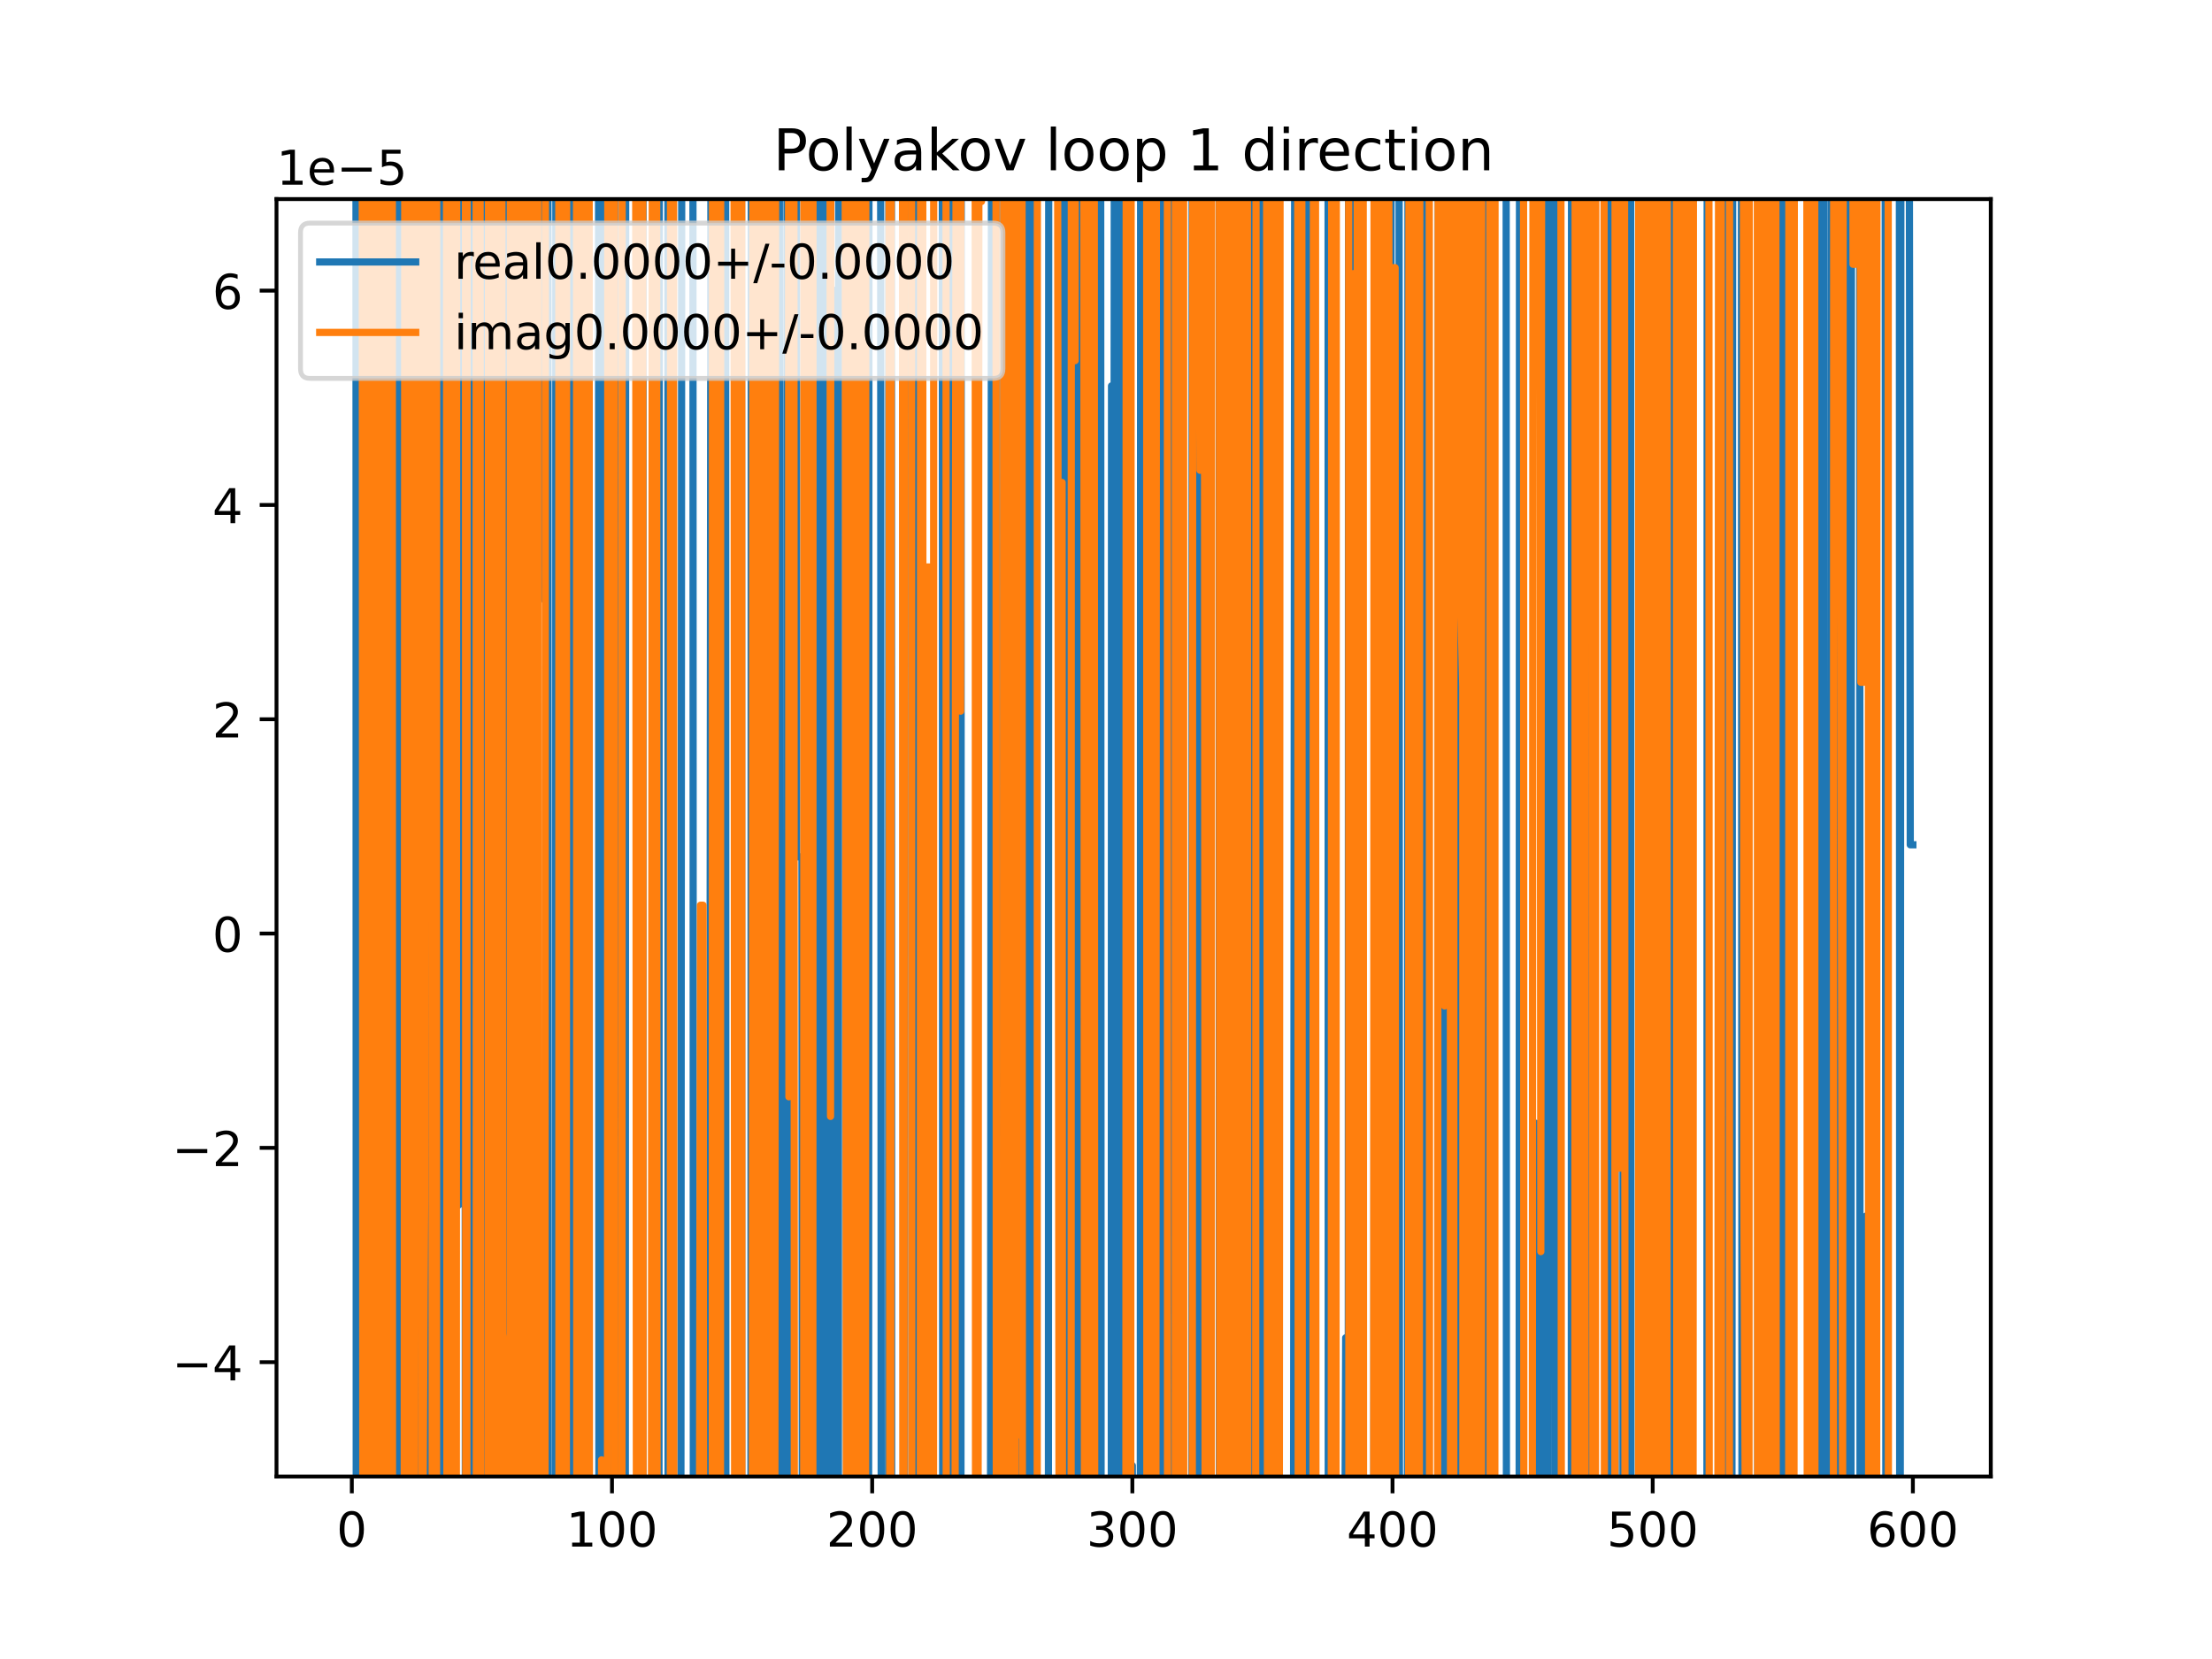 <?xml version="1.0" encoding="utf-8" standalone="no"?>
<!DOCTYPE svg PUBLIC "-//W3C//DTD SVG 1.1//EN"
  "http://www.w3.org/Graphics/SVG/1.1/DTD/svg11.dtd">
<!-- Created with matplotlib (https://matplotlib.org/) -->
<svg height="345.6pt" version="1.1" viewBox="0 0 460.8 345.6" width="460.8pt" xmlns="http://www.w3.org/2000/svg" xmlns:xlink="http://www.w3.org/1999/xlink">
 <defs>
  <style type="text/css">
*{stroke-linecap:butt;stroke-linejoin:round;}
  </style>
 </defs>
 <g id="figure_1">
  <g id="patch_1">
   <path d="M 0 345.6 
L 460.8 345.6 
L 460.8 0 
L 0 0 
z
" style="fill:#ffffff;"/>
  </g>
  <g id="axes_1">
   <g id="patch_2">
    <path d="M 57.6 307.584 
L 414.72 307.584 
L 414.72 41.472 
L 57.6 41.472 
z
" style="fill:#ffffff;"/>
   </g>
   <g id="matplotlib.axis_1">
    <g id="xtick_1">
     <g id="line2d_1">
      <defs>
       <path d="M 0 0 
L 0 3.5 
" id="m7bc3bd1199" style="stroke:#000000;stroke-width:0.8;"/>
      </defs>
      <g>
       <use style="stroke:#000000;stroke-width:0.8;" x="73.291" xlink:href="#m7bc3bd1199" y="307.584"/>
      </g>
     </g>
     <g id="text_1">
      <!-- 0 -->
      <defs>
       <path d="M 31.781 66.406 
Q 24.172 66.406 20.328 58.906 
Q 16.5 51.422 16.5 36.375 
Q 16.5 21.391 20.328 13.891 
Q 24.172 6.391 31.781 6.391 
Q 39.453 6.391 43.281 13.891 
Q 47.125 21.391 47.125 36.375 
Q 47.125 51.422 43.281 58.906 
Q 39.453 66.406 31.781 66.406 
z
M 31.781 74.219 
Q 44.047 74.219 50.516 64.516 
Q 56.984 54.828 56.984 36.375 
Q 56.984 17.969 50.516 8.266 
Q 44.047 -1.422 31.781 -1.422 
Q 19.531 -1.422 13.062 8.266 
Q 6.594 17.969 6.594 36.375 
Q 6.594 54.828 13.062 64.516 
Q 19.531 74.219 31.781 74.219 
z
" id="DejaVuSans-48"/>
      </defs>
      <g transform="translate(70.109 322.182)scale(0.1 -0.1)">
       <use xlink:href="#DejaVuSans-48"/>
      </g>
     </g>
    </g>
    <g id="xtick_2">
     <g id="line2d_2">
      <g>
       <use style="stroke:#000000;stroke-width:0.8;" x="127.49" xlink:href="#m7bc3bd1199" y="307.584"/>
      </g>
     </g>
     <g id="text_2">
      <!-- 100 -->
      <defs>
       <path d="M 12.406 8.297 
L 28.516 8.297 
L 28.516 63.922 
L 10.984 60.406 
L 10.984 69.391 
L 28.422 72.906 
L 38.281 72.906 
L 38.281 8.297 
L 54.391 8.297 
L 54.391 0 
L 12.406 0 
z
" id="DejaVuSans-49"/>
      </defs>
      <g transform="translate(117.946 322.182)scale(0.1 -0.1)">
       <use xlink:href="#DejaVuSans-49"/>
       <use x="63.623" xlink:href="#DejaVuSans-48"/>
       <use x="127.246" xlink:href="#DejaVuSans-48"/>
      </g>
     </g>
    </g>
    <g id="xtick_3">
     <g id="line2d_3">
      <g>
       <use style="stroke:#000000;stroke-width:0.8;" x="181.69" xlink:href="#m7bc3bd1199" y="307.584"/>
      </g>
     </g>
     <g id="text_3">
      <!-- 200 -->
      <defs>
       <path d="M 19.188 8.297 
L 53.609 8.297 
L 53.609 0 
L 7.328 0 
L 7.328 8.297 
Q 12.938 14.109 22.625 23.891 
Q 32.328 33.688 34.812 36.531 
Q 39.547 41.844 41.422 45.531 
Q 43.312 49.219 43.312 52.781 
Q 43.312 58.594 39.234 62.25 
Q 35.156 65.922 28.609 65.922 
Q 23.969 65.922 18.812 64.312 
Q 13.672 62.703 7.812 59.422 
L 7.812 69.391 
Q 13.766 71.781 18.938 73 
Q 24.125 74.219 28.422 74.219 
Q 39.75 74.219 46.484 68.547 
Q 53.219 62.891 53.219 53.422 
Q 53.219 48.922 51.531 44.891 
Q 49.859 40.875 45.406 35.406 
Q 44.188 33.984 37.641 27.219 
Q 31.109 20.453 19.188 8.297 
z
" id="DejaVuSans-50"/>
      </defs>
      <g transform="translate(172.146 322.182)scale(0.1 -0.1)">
       <use xlink:href="#DejaVuSans-50"/>
       <use x="63.623" xlink:href="#DejaVuSans-48"/>
       <use x="127.246" xlink:href="#DejaVuSans-48"/>
      </g>
     </g>
    </g>
    <g id="xtick_4">
     <g id="line2d_4">
      <g>
       <use style="stroke:#000000;stroke-width:0.8;" x="235.889" xlink:href="#m7bc3bd1199" y="307.584"/>
      </g>
     </g>
     <g id="text_4">
      <!-- 300 -->
      <defs>
       <path d="M 40.578 39.312 
Q 47.656 37.797 51.625 33 
Q 55.609 28.219 55.609 21.188 
Q 55.609 10.406 48.188 4.484 
Q 40.766 -1.422 27.094 -1.422 
Q 22.516 -1.422 17.656 -0.516 
Q 12.797 0.391 7.625 2.203 
L 7.625 11.719 
Q 11.719 9.328 16.594 8.109 
Q 21.484 6.891 26.812 6.891 
Q 36.078 6.891 40.938 10.547 
Q 45.797 14.203 45.797 21.188 
Q 45.797 27.641 41.281 31.266 
Q 36.766 34.906 28.719 34.906 
L 20.219 34.906 
L 20.219 43.016 
L 29.109 43.016 
Q 36.375 43.016 40.234 45.922 
Q 44.094 48.828 44.094 54.297 
Q 44.094 59.906 40.109 62.906 
Q 36.141 65.922 28.719 65.922 
Q 24.656 65.922 20.016 65.031 
Q 15.375 64.156 9.812 62.312 
L 9.812 71.094 
Q 15.438 72.656 20.344 73.438 
Q 25.25 74.219 29.594 74.219 
Q 40.828 74.219 47.359 69.109 
Q 53.906 64.016 53.906 55.328 
Q 53.906 49.266 50.438 45.094 
Q 46.969 40.922 40.578 39.312 
z
" id="DejaVuSans-51"/>
      </defs>
      <g transform="translate(226.345 322.182)scale(0.1 -0.1)">
       <use xlink:href="#DejaVuSans-51"/>
       <use x="63.623" xlink:href="#DejaVuSans-48"/>
       <use x="127.246" xlink:href="#DejaVuSans-48"/>
      </g>
     </g>
    </g>
    <g id="xtick_5">
     <g id="line2d_5">
      <g>
       <use style="stroke:#000000;stroke-width:0.8;" x="290.088" xlink:href="#m7bc3bd1199" y="307.584"/>
      </g>
     </g>
     <g id="text_5">
      <!-- 400 -->
      <defs>
       <path d="M 37.797 64.312 
L 12.891 25.391 
L 37.797 25.391 
z
M 35.203 72.906 
L 47.609 72.906 
L 47.609 25.391 
L 58.016 25.391 
L 58.016 17.188 
L 47.609 17.188 
L 47.609 0 
L 37.797 0 
L 37.797 17.188 
L 4.891 17.188 
L 4.891 26.703 
z
" id="DejaVuSans-52"/>
      </defs>
      <g transform="translate(280.545 322.182)scale(0.1 -0.1)">
       <use xlink:href="#DejaVuSans-52"/>
       <use x="63.623" xlink:href="#DejaVuSans-48"/>
       <use x="127.246" xlink:href="#DejaVuSans-48"/>
      </g>
     </g>
    </g>
    <g id="xtick_6">
     <g id="line2d_6">
      <g>
       <use style="stroke:#000000;stroke-width:0.8;" x="344.288" xlink:href="#m7bc3bd1199" y="307.584"/>
      </g>
     </g>
     <g id="text_6">
      <!-- 500 -->
      <defs>
       <path d="M 10.797 72.906 
L 49.516 72.906 
L 49.516 64.594 
L 19.828 64.594 
L 19.828 46.734 
Q 21.969 47.469 24.109 47.828 
Q 26.266 48.188 28.422 48.188 
Q 40.625 48.188 47.75 41.5 
Q 54.891 34.812 54.891 23.391 
Q 54.891 11.625 47.562 5.094 
Q 40.234 -1.422 26.906 -1.422 
Q 22.312 -1.422 17.547 -0.641 
Q 12.797 0.141 7.719 1.703 
L 7.719 11.625 
Q 12.109 9.234 16.797 8.062 
Q 21.484 6.891 26.703 6.891 
Q 35.156 6.891 40.078 11.328 
Q 45.016 15.766 45.016 23.391 
Q 45.016 31 40.078 35.438 
Q 35.156 39.891 26.703 39.891 
Q 22.75 39.891 18.812 39.016 
Q 14.891 38.141 10.797 36.281 
z
" id="DejaVuSans-53"/>
      </defs>
      <g transform="translate(334.744 322.182)scale(0.1 -0.1)">
       <use xlink:href="#DejaVuSans-53"/>
       <use x="63.623" xlink:href="#DejaVuSans-48"/>
       <use x="127.246" xlink:href="#DejaVuSans-48"/>
      </g>
     </g>
    </g>
    <g id="xtick_7">
     <g id="line2d_7">
      <g>
       <use style="stroke:#000000;stroke-width:0.8;" x="398.487" xlink:href="#m7bc3bd1199" y="307.584"/>
      </g>
     </g>
     <g id="text_7">
      <!-- 600 -->
      <defs>
       <path d="M 33.016 40.375 
Q 26.375 40.375 22.484 35.828 
Q 18.609 31.297 18.609 23.391 
Q 18.609 15.531 22.484 10.953 
Q 26.375 6.391 33.016 6.391 
Q 39.656 6.391 43.531 10.953 
Q 47.406 15.531 47.406 23.391 
Q 47.406 31.297 43.531 35.828 
Q 39.656 40.375 33.016 40.375 
z
M 52.594 71.297 
L 52.594 62.312 
Q 48.875 64.062 45.094 64.984 
Q 41.312 65.922 37.594 65.922 
Q 27.828 65.922 22.672 59.328 
Q 17.531 52.734 16.797 39.406 
Q 19.672 43.656 24.016 45.922 
Q 28.375 48.188 33.594 48.188 
Q 44.578 48.188 50.953 41.516 
Q 57.328 34.859 57.328 23.391 
Q 57.328 12.156 50.688 5.359 
Q 44.047 -1.422 33.016 -1.422 
Q 20.359 -1.422 13.672 8.266 
Q 6.984 17.969 6.984 36.375 
Q 6.984 53.656 15.188 63.938 
Q 23.391 74.219 37.203 74.219 
Q 40.922 74.219 44.703 73.484 
Q 48.484 72.75 52.594 71.297 
z
" id="DejaVuSans-54"/>
      </defs>
      <g transform="translate(388.944 322.182)scale(0.1 -0.1)">
       <use xlink:href="#DejaVuSans-54"/>
       <use x="63.623" xlink:href="#DejaVuSans-48"/>
       <use x="127.246" xlink:href="#DejaVuSans-48"/>
      </g>
     </g>
    </g>
   </g>
   <g id="matplotlib.axis_2">
    <g id="ytick_1">
     <g id="line2d_8">
      <defs>
       <path d="M 0 0 
L -3.5 0 
" id="m7d08c9bb89" style="stroke:#000000;stroke-width:0.8;"/>
      </defs>
      <g>
       <use style="stroke:#000000;stroke-width:0.8;" x="57.6" xlink:href="#m7d08c9bb89" y="283.763"/>
      </g>
     </g>
     <g id="text_8">
      <!-- −4 -->
      <defs>
       <path d="M 10.594 35.5 
L 73.188 35.5 
L 73.188 27.203 
L 10.594 27.203 
z
" id="DejaVuSans-8722"/>
      </defs>
      <g transform="translate(35.858 287.562)scale(0.1 -0.1)">
       <use xlink:href="#DejaVuSans-8722"/>
       <use x="83.789" xlink:href="#DejaVuSans-52"/>
      </g>
     </g>
    </g>
    <g id="ytick_2">
     <g id="line2d_9">
      <g>
       <use style="stroke:#000000;stroke-width:0.8;" x="57.6" xlink:href="#m7d08c9bb89" y="239.119"/>
      </g>
     </g>
     <g id="text_9">
      <!-- −2 -->
      <g transform="translate(35.858 242.918)scale(0.1 -0.1)">
       <use xlink:href="#DejaVuSans-8722"/>
       <use x="83.789" xlink:href="#DejaVuSans-50"/>
      </g>
     </g>
    </g>
    <g id="ytick_3">
     <g id="line2d_10">
      <g>
       <use style="stroke:#000000;stroke-width:0.8;" x="57.6" xlink:href="#m7d08c9bb89" y="194.475"/>
      </g>
     </g>
     <g id="text_10">
      <!-- 0 -->
      <g transform="translate(44.237 198.274)scale(0.1 -0.1)">
       <use xlink:href="#DejaVuSans-48"/>
      </g>
     </g>
    </g>
    <g id="ytick_4">
     <g id="line2d_11">
      <g>
       <use style="stroke:#000000;stroke-width:0.8;" x="57.6" xlink:href="#m7d08c9bb89" y="149.831"/>
      </g>
     </g>
     <g id="text_11">
      <!-- 2 -->
      <g transform="translate(44.237 153.63)scale(0.1 -0.1)">
       <use xlink:href="#DejaVuSans-50"/>
      </g>
     </g>
    </g>
    <g id="ytick_5">
     <g id="line2d_12">
      <g>
       <use style="stroke:#000000;stroke-width:0.8;" x="57.6" xlink:href="#m7d08c9bb89" y="105.187"/>
      </g>
     </g>
     <g id="text_12">
      <!-- 4 -->
      <g transform="translate(44.237 108.986)scale(0.1 -0.1)">
       <use xlink:href="#DejaVuSans-52"/>
      </g>
     </g>
    </g>
    <g id="ytick_6">
     <g id="line2d_13">
      <g>
       <use style="stroke:#000000;stroke-width:0.8;" x="57.6" xlink:href="#m7d08c9bb89" y="60.543"/>
      </g>
     </g>
     <g id="text_13">
      <!-- 6 -->
      <g transform="translate(44.237 64.342)scale(0.1 -0.1)">
       <use xlink:href="#DejaVuSans-54"/>
      </g>
     </g>
    </g>
    <g id="text_14">
     <!-- 1e−5 -->
     <defs>
      <path d="M 56.203 29.594 
L 56.203 25.203 
L 14.891 25.203 
Q 15.484 15.922 20.484 11.062 
Q 25.484 6.203 34.422 6.203 
Q 39.594 6.203 44.453 7.469 
Q 49.312 8.734 54.109 11.281 
L 54.109 2.781 
Q 49.266 0.734 44.188 -0.344 
Q 39.109 -1.422 33.891 -1.422 
Q 20.797 -1.422 13.156 6.188 
Q 5.516 13.812 5.516 26.812 
Q 5.516 40.234 12.766 48.109 
Q 20.016 56 32.328 56 
Q 43.359 56 49.781 48.891 
Q 56.203 41.797 56.203 29.594 
z
M 47.219 32.234 
Q 47.125 39.594 43.094 43.984 
Q 39.062 48.391 32.422 48.391 
Q 24.906 48.391 20.391 44.141 
Q 15.875 39.891 15.188 32.172 
z
" id="DejaVuSans-101"/>
     </defs>
     <g transform="translate(57.6 38.472)scale(0.1 -0.1)">
      <use xlink:href="#DejaVuSans-49"/>
      <use x="63.623" xlink:href="#DejaVuSans-101"/>
      <use x="125.146" xlink:href="#DejaVuSans-8722"/>
      <use x="208.936" xlink:href="#DejaVuSans-53"/>
     </g>
    </g>
   </g>
   <g id="line2d_14">
    <path clip-path="url(#pb160da9598)" d="M 74.152 -1 
L 74.215 346.6 
M 75.231 346.6 
L 75.304 -1 
M 78.07 -1 
L 78.128 346.6 
M 79.301 346.6 
L 79.395 -1 
M 80.222 -1 
L 80.322 346.6 
M 81.888 346.6 
L 82.023 -1 
M 82.751 -1 
L 82.805 346.6 
M 83.697 346.6 
L 83.743 -1 
M 84.535 -1 
L 84.583 346.6 
M 84.757 346.6 
L 84.803 -1 
M 85.718 -1 
L 85.757 238.317 
L 86.299 191.329 
L 86.389 346.6 
M 86.951 346.6 
L 87.001 -1 
M 88.581 -1 
L 88.799 346.6 
M 89.116 346.6 
L 89.227 -1 
M 90.699 -1 
L 90.88 346.6 
M 91.434 346.6 
L 91.59 -1 
M 91.757 -1 
L 91.804 346.6 
M 92.754 346.6 
L 92.803 16.083 
L 92.863 346.6 
M 94.313 346.6 
L 94.366 -1 
M 94.997 -1 
L 95.512 251.046 
L 95.561 -1 
M 96.846 -1 
L 96.945 346.6 
M 97.269 346.6 
L 97.336 -1 
M 98.536 -1 
L 98.621 346.6 
M 99.435 346.6 
L 99.513 -1 
M 100.288 -1 
L 100.391 346.6 
M 101.411 346.6 
L 101.461 -1 
M 102.123 -1 
L 102.204 346.6 
M 104.349 346.6 
L 104.395 -1 
M 105.711 -1 
L 105.781 346.6 
M 105.857 346.6 
L 105.969 -1 
M 107.15 -1 
L 107.276 346.6 
M 107.58 346.6 
L 107.691 -1 
M 110.948 -1 
L 110.987 346.6 
M 111.42 346.6 
L 111.451 -1 
M 113.335 -1 
L 113.398 124.934 
L 113.456 -1 
M 114.137 -1 
L 114.201 346.6 
M 115.734 346.6 
L 115.798 -1 
M 116.409 -1 
L 116.471 346.6 
M 117.056 346.6 
L 117.192 4.925 
L 117.56 346.6 
M 117.771 346.6 
L 117.851 -1 
M 119.122 -1 
L 119.183 346.6 
M 119.5 346.6 
L 119.547 -1 
M 120.411 -1 
L 120.444 171.477 
L 120.552 -1 
M 121.894 -1 
L 121.939 346.6 
M 122.302 346.6 
L 122.383 -1 
M 124.683 -1 
L 124.764 346.6 
M 126.034 346.6 
L 126.08 -1 
M 126.631 -1 
L 126.664 346.6 
M 127.413 346.6 
L 127.466 -1 
M 127.951 -1 
L 128.032 27.14 
L 128.405 346.6 
M 130.259 346.6 
L 130.348 -1 
M 133.076 -1 
L 133.107 346.6 
M 133.917 346.6 
L 133.959 -1 
M 136.663 -1 
L 136.704 256.915 
L 136.962 346.6 
M 137.268 346.6 
L 137.346 -1 
M 139.133 -1 
L 139.174 346.6 
M 139.733 346.6 
L 139.788 -1 
M 140.109 -1 
L 140.159 346.6 
M 141.828 346.6 
L 142.035 -1 
M 144.342 -1 
L 144.441 346.6 
M 147.783 346.6 
L 148.131 -1 
M 149.06 -1 
L 149.17 309.145 
L 149.712 309.145 
L 149.73 346.6 
M 150.398 346.6 
L 150.445 -1 
M 151.166 -1 
L 151.215 346.6 
M 153.61 346.6 
L 153.651 -1 
M 154.472 -1 
L 154.517 346.6 
M 156.423 346.6 
L 156.512 -1 
M 156.986 -1 
L 157.067 346.6 
M 157.794 346.6 
L 157.842 250.952 
L 157.897 346.6 
M 158.751 346.6 
L 158.902 -1 
M 158.966 -1 
L 159.228 346.6 
M 160.254 346.6 
L 160.522 -1 
M 160.565 -1 
L 160.679 346.6 
M 161.404 346.6 
L 161.489 -1 
M 162.352 -1 
L 162.453 346.6 
M 163.87 346.6 
L 163.945 -1 
M 164.646 -1 
L 164.702 346.6 
M 165.056 346.6 
L 165.107 -1 
M 165.931 -1 
L 165.972 178.497 
L 167.056 178.497 
L 167.155 346.6 
M 168.948 346.6 
L 168.995 -1 
M 169.989 -1 
L 170.172 346.6 
M 170.382 346.6 
L 170.483 -1 
M 171.193 -1 
L 171.287 346.6 
M 171.547 346.6 
L 171.685 -1 
M 172.191 -1 
L 172.335 346.6 
M 173.256 346.6 
L 173.56 60.416 
L 173.694 346.6 
M 174.648 346.6 
L 174.713 -1 
M 176.236 -1 
L 176.27 212.921 
L 176.419 346.6 
M 177.637 346.6 
L 177.713 -1 
M 179.125 -1 
L 179.244 346.6 
M 180.938 346.6 
L 181.024 -1 
M 183.443 -1 
L 183.583 346.6 
M 185.079 346.6 
L 185.177 -1 
M 185.691 -1 
L 185.757 346.6 
M 188.336 346.6 
L 188.375 -1 
M 189.879 -1 
L 189.98 346.6 
M 190.584 346.6 
L 190.643 -1 
M 196.296 -1 
L 196.385 346.6 
M 197.265 346.6 
L 197.324 -1 
M 198.215 -1 
L 198.404 346.6 
M 200.177 346.6 
L 200.252 -1 
M 203.487 -1 
L 203.53 346.6 
M 206.325 346.6 
L 206.563 -1 
M 207.459 -1 
L 207.533 346.6 
M 209.023 346.6 
L 209.122 -1 
M 209.898 -1 
L 209.973 346.6 
M 211.258 346.6 
L 211.324 -1 
M 211.677 -1 
L 211.744 346.6 
M 212.795 346.6 
L 212.863 -1 
M 214.053 -1 
L 214.177 346.6 
M 214.294 346.6 
L 214.616 -1 
M 214.857 -1 
L 215.109 346.6 
M 218.399 346.6 
L 218.473 -1 
M 221.244 -1 
L 221.503 346.6 
M 221.925 346.6 
L 222.041 -1 
M 222.971 -1 
L 223.123 346.6 
M 223.546 346.6 
L 223.609 -1 
M 224.585 -1 
L 224.633 346.6 
M 225.447 346.6 
L 225.493 -1 
M 225.732 -1 
L 225.799 346.6 
M 226.457 346.6 
L 226.522 -1 
M 227.569 -1 
L 227.699 346.6 
M 227.802 346.6 
L 227.896 -1 
M 229.285 -1 
L 229.389 346.6 
M 231.496 346.6 
L 231.553 80.385 
L 232.095 80.385 
L 232.146 -1 
M 232.844 -1 
L 232.936 346.6 
M 233.387 346.6 
L 233.466 -1 
M 234.247 -1 
L 234.263 33.048 
L 234.278 -1 
M 234.934 -1 
L 234.971 346.6 
M 235.883 346.6 
L 235.889 305.314 
L 235.9 346.6 
M 237.547 346.6 
L 237.622 -1 
M 241.118 -1 
L 241.221 346.6 
M 241.437 346.6 
L 241.586 -1 
M 241.94 -1 
L 241.991 346.6 
M 242.879 346.6 
L 242.946 -1 
M 244.364 -1 
L 244.461 346.6 
M 245.613 346.6 
L 245.645 235.852 
L 245.671 346.6 
M 248.277 346.6 
L 248.345 -1 
M 248.381 -1 
L 248.567 346.6 
M 249.05 346.6 
L 249.136 -1 
M 249.763 -1 
L 249.854 346.6 
M 250.282 346.6 
L 250.501 -1 
M 251.426 -1 
L 251.491 346.6 
M 251.879 346.6 
L 252.031 -1 
M 253.985 -1 
L 254.03 346.6 
M 256.117 346.6 
L 256.284 -1 
M 257.922 -1 
L 257.991 346.6 
M 258.219 346.6 
L 258.281 -1 
M 258.941 -1 
L 258.989 346.6 
M 260.016 346.6 
L 260.081 -1 
M 260.402 -1 
L 260.442 346.6 
M 261.195 346.6 
L 261.235 -1 
M 262.731 -1 
L 262.776 346.6 
M 267.305 346.6 
L 267.325 317.082 
L 267.37 346.6 
M 269.413 346.6 
L 269.493 299.007 
L 269.735 -1 
M 270.121 -1 
L 270.203 346.6 
M 270.865 346.6 
L 270.928 -1 
M 271.57 -1 
L 271.82 346.6 
M 272.277 346.6 
L 272.356 -1 
M 276.661 -1 
L 276.699 346.6 
M 280.065 346.6 
L 280.333 278.686 
L 280.875 278.686 
L 280.927 -1 
M 281.847 -1 
L 281.905 346.6 
M 282.884 346.6 
L 282.978 -1 
M 283.112 -1 
L 283.213 346.6 
M 286.184 346.6 
L 286.294 160.746 
L 286.35 346.6 
M 288.029 346.6 
L 288.149 -1 
M 289.396 -1 
L 289.5 346.6 
M 289.626 346.6 
L 289.807 -1 
M 291.447 -1 
L 291.539 346.6 
M 293.197 346.6 
L 293.321 -1 
M 294.162 -1 
L 294.228 346.6 
M 294.6 346.6 
L 294.659 -1 
M 295.702 -1 
L 295.816 346.6 
M 296.829 346.6 
L 296.857 -1 
M 299.627 -1 
L 299.675 346.6 
M 300.682 346.6 
L 300.822 -1 
M 301.078 -1 
L 301.273 346.6 
M 301.627 346.6 
L 301.784 -1 
M 302.146 -1 
L 302.238 346.6 
M 302.779 346.6 
L 302.844 -1 
M 303.325 -1 
L 303.384 346.6 
M 303.889 346.6 
L 303.947 -1 
M 304.649 -1 
L 304.722 215.528 
L 304.753 -1 
M 306.704 -1 
L 306.747 346.6 
M 308.087 346.6 
L 308.141 -1 
M 308.942 -1 
L 309.002 346.6 
M 309.494 346.6 
L 309.6 267.622 
L 310.142 206.579 
L 310.334 346.6 
M 310.725 346.6 
L 310.781 -1 
M 313.757 -1 
L 313.82 346.6 
M 316.462 346.6 
L 316.548 -1 
M 316.946 -1 
L 317.193 346.6 
M 319.205 346.6 
L 319.356 233.984 
L 319.898 233.984 
L 320.026 346.6 
M 321.197 346.6 
L 321.266 -1 
M 321.72 -1 
L 321.773 346.6 
M 322.422 346.6 
L 322.486 -1 
M 323.792 -1 
L 323.963 346.6 
M 324.447 346.6 
L 324.581 -1 
M 324.9 -1 
L 324.986 346.6 
M 327.325 346.6 
L 327.381 -1 
M 328.279 -1 
L 328.413 346.6 
M 329.092 346.6 
L 329.112 330.98 
L 329.125 346.6 
M 329.761 346.6 
L 329.819 -1 
M 330.593 -1 
L 330.653 346.6 
M 331.181 346.6 
L 331.28 238.168 
L 331.346 -1 
M 334.747 -1 
L 334.797 346.6 
M 335.368 346.6 
L 335.421 -1 
M 336.455 -1 
L 336.497 346.6 
M 338.09 346.6 
L 338.12 -1 
M 339.708 -1 
L 339.769 346.6 
M 341.432 346.6 
L 341.564 -1 
M 341.591 -1 
L 341.721 346.6 
M 342.338 346.6 
L 342.409 -1 
M 344.457 -1 
L 344.538 346.6 
M 345.166 346.6 
L 345.26 -1 
M 345.516 -1 
L 345.637 346.6 
M 346.177 346.6 
L 346.292 -1 
M 346.572 -1 
L 346.654 346.6 
M 347.919 346.6 
L 347.954 -1 
M 348.27 -1 
L 348.321 346.6 
M 349.398 346.6 
L 349.438 -1 
M 350.05 -1 
L 350.101 346.6 
M 350.467 346.6 
L 350.54 -1 
M 351.638 -1 
L 351.725 346.6 
M 355.579 346.6 
L 355.64 -1 
M 355.701 -1 
L 355.766 346.6 
M 358.539 346.6 
L 358.58 -1 
M 359.801 -1 
L 359.842 346.6 
M 360.775 346.6 
L 360.964 -1 
M 362.761 -1 
L 362.893 346.6 
M 366.161 346.6 
L 366.285 -1 
M 366.834 -1 
L 367.013 346.6 
M 370.109 346.6 
L 370.169 -1 
M 370.499 -1 
L 370.586 346.6 
M 371.015 346.6 
L 371.072 -1 
M 371.664 -1 
L 371.714 346.6 
M 372.662 346.6 
L 372.719 -1 
M 377.014 -1 
L 377.079 346.6 
M 378.474 346.6 
L 378.555 -1 
M 379.915 -1 
L 379.992 346.6 
M 381.408 346.6 
L 381.478 -1 
M 383.083 -1 
L 383.122 346.6 
M 383.849 346.6 
L 384.067 -1 
M 384.633 -1 
L 384.794 346.6 
M 385.583 346.6 
L 385.701 -1 
M 387.404 -1 
L 387.485 346.6 
M 388.667 346.6 
L 388.731 253.331 
L 388.76 346.6 
M 390.692 346.6 
L 390.851 -1 
M 392.7 -1 
L 392.872 346.6 
M 393.131 346.6 
L 393.188 -1 
M 395.673 -1 
L 395.745 346.6 
M 395.845 346.6 
L 395.999 -1 
M 397.71 -1 
L 397.945 175.987 
L 398.487 175.987 
L 398.487 175.987 
" style="fill:none;stroke:#1f77b4;stroke-linecap:square;stroke-width:1.5;"/>
   </g>
   <g id="line2d_15">
    <path clip-path="url(#pb160da9598)" d="M 75.45 -1 
L 75.591 346.6 
M 76.351 346.6 
L 76.474 -1 
M 76.596 -1 
L 76.69 346.6 
M 77.487 346.6 
L 77.583 -1 
M 78.39 -1 
L 78.452 346.6 
M 79.036 346.6 
L 79.113 -1 
M 80.466 -1 
L 80.507 346.6 
M 81.169 346.6 
L 81.202 -1 
M 81.723 -1 
L 81.768 346.6 
M 83.042 346.6 
L 83.047 321.649 
L 83.072 346.6 
M 84.198 346.6 
L 84.335 -1 
M 85.242 -1 
L 85.307 346.6 
M 86.322 346.6 
L 86.406 -1 
M 87.536 -1 
L 87.916 346.6 
M 87.963 346.6 
L 88.467 250.256 
L 88.526 -1 
M 89.888 -1 
L 90.057 346.6 
M 90.938 346.6 
L 90.977 -1 
M 93.009 -1 
L 93.114 346.6 
M 93.553 346.6 
L 93.648 -1 
M 94.622 -1 
L 94.793 346.6 
M 95.059 346.6 
L 95.145 -1 
M 96.961 -1 
L 97.029 346.6 
M 97.253 346.6 
L 97.324 -1 
M 99.185 -1 
L 99.23 346.6 
M 99.521 346.6 
L 99.646 -1 
M 100.008 -1 
L 100.106 346.6 
M 101.629 346.6 
L 101.788 -1 
M 102.083 -1 
L 102.129 346.6 
M 102.861 346.6 
L 102.894 -1 
M 103.505 -1 
L 103.568 346.6 
M 103.824 346.6 
L 103.98 -1 
M 104.52 -1 
L 104.726 277.786 
L 105.268 284.808 
L 105.282 346.6 
M 106.266 346.6 
L 106.332 -1 
M 106.407 -1 
L 106.581 346.6 
M 107.01 346.6 
L 107.075 -1 
M 107.948 -1 
L 108.071 346.6 
M 109.162 346.6 
L 109.254 -1 
M 109.919 -1 
L 110.002 346.6 
M 111.335 346.6 
L 111.428 -1 
M 112.02 -1 
L 112.086 346.6 
M 113.527 346.6 
L 113.634 -1 
M 116.407 -1 
L 116.441 346.6 
M 117.015 346.6 
L 117.073 -1 
M 117.363 -1 
L 117.447 346.6 
M 117.983 346.6 
L 118.055 -1 
M 120.094 -1 
L 120.158 346.6 
M 120.927 346.6 
L 120.986 157.512 
L 121.149 -1 
M 121.62 -1 
L 121.707 346.6 
M 122.404 346.6 
L 122.484 -1 
M 122.725 -1 
L 122.795 346.6 
M 125.226 346.6 
L 125.322 304.111 
L 125.333 346.6 
M 126.545 346.6 
L 126.627 -1 
M 127.986 -1 
L 128.07 346.6 
M 129.561 346.6 
L 129.615 -1 
M 132.415 -1 
L 132.587 346.6 
M 133.026 346.6 
L 133.088 -1 
M 133.892 -1 
L 133.966 346.6 
M 135.692 346.6 
L 135.91 -1 
M 136.787 -1 
L 136.901 346.6 
M 139.639 346.6 
L 139.69 -1 
M 140.309 -1 
L 140.377 346.6 
M 145.677 346.6 
L 145.918 188.577 
L 146.46 188.577 
L 146.597 346.6 
M 148.383 346.6 
L 148.432 -1 
M 148.799 -1 
L 148.843 346.6 
M 150.087 346.6 
L 150.137 -1 
M 152.904 -1 
L 153.052 346.6 
M 153.56 346.6 
L 153.599 -1 
M 154.515 -1 
L 154.556 346.6 
M 156.721 346.6 
L 156.841 -1 
M 157.529 -1 
L 157.596 346.6 
M 158.068 346.6 
L 158.13 -1 
M 158.589 -1 
L 158.638 346.6 
M 159.394 346.6 
L 159.468 25.544 
L 160.01 25.544 
L 160.036 -1 
M 160.749 -1 
L 160.88 346.6 
M 161.404 346.6 
L 161.593 -1 
M 164.256 -1 
L 164.346 228.489 
L 164.436 -1 
M 165.383 -1 
L 165.482 346.6 
M 167.42 346.6 
L 167.477 -1 
M 168.064 -1 
L 168.232 346.6 
M 169.325 346.6 
L 169.369 -1 
M 172.901 -1 
L 173.018 232.567 
L 173.076 -1 
M 176.05 -1 
L 176.345 346.6 
M 176.925 346.6 
L 176.97 -1 
M 177.689 -1 
L 177.729 346.6 
M 178.656 346.6 
L 178.919 -1 
M 179.017 -1 
L 179.181 346.6 
M 180.307 346.6 
L 180.367 -1 
M 185.188 -1 
L 185.367 346.6 
M 185.552 346.6 
L 185.659 -1 
M 188.001 -1 
L 188.087 346.6 
M 188.308 346.6 
L 188.402 -1 
M 189.89 -1 
L 189.956 346.6 
M 191.715 346.6 
L 191.779 -1 
M 192.221 -1 
L 192.294 346.6 
M 192.98 346.6 
L 193.071 118.112 
L 193.613 118.112 
L 193.657 346.6 
M 194.468 346.6 
L 194.51 -1 
M 197.071 -1 
L 197.12 346.6 
M 198.959 346.6 
L 199.033 112.307 
L 199.23 -1 
M 199.885 -1 
L 200.117 148.151 
L 200.168 -1 
M 203.148 -1 
L 203.225 346.6 
M 203.738 346.6 
L 203.911 41.995 
L 204.453 41.995 
L 204.565 -1 
M 207.484 -1 
L 207.552 346.6 
M 209.006 346.6 
L 209.102 -1 
M 209.503 -1 
L 209.575 346.6 
M 210.271 346.6 
L 210.367 -1 
M 210.449 -1 
L 210.517 346.6 
M 211.412 346.6 
L 211.481 -1 
M 211.624 -1 
L 212.041 298.908 
L 212.149 -1 
M 212.902 -1 
L 212.993 346.6 
M 216.067 346.6 
L 216.101 -1 
M 220.298 -1 
L 220.645 346.6 
M 220.832 346.6 
L 221.255 100.51 
L 221.34 346.6 
M 223.132 346.6 
L 223.18 -1 
M 223.943 -1 
L 223.965 75.127 
L 224.002 -1 
M 225.766 -1 
L 225.926 346.6 
M 226.391 346.6 
L 226.591 -1 
M 226.736 -1 
L 226.881 346.6 
M 227.458 346.6 
L 227.562 -1 
M 227.954 -1 
L 228.056 346.6 
M 234.543 346.6 
L 234.616 -1 
M 235.055 -1 
L 235.153 346.6 
M 235.545 346.6 
L 235.645 -1 
M 238.87 -1 
L 238.918 346.6 
M 239.385 346.6 
L 239.437 -1 
M 240.657 -1 
L 240.749 346.6 
M 240.791 346.6 
L 240.916 -1 
M 243.188 -1 
L 243.219 346.6 
M 244.825 346.6 
L 244.856 -1 
M 245.564 -1 
L 245.622 346.6 
M 245.663 346.6 
L 245.709 -1 
M 246.563 -1 
L 246.6 346.6 
M 248.369 346.6 
L 248.476 -1 
M 249.606 -1 
L 249.981 97.963 
L 250.049 -1 
M 250.879 -1 
L 251.059 346.6 
M 251.071 346.6 
L 251.267 -1 
M 251.818 -1 
L 251.939 346.6 
M 252.318 346.6 
L 252.417 -1 
M 254.013 -1 
L 254.1 346.6 
M 254.425 346.6 
L 254.468 -1 
M 255.351 -1 
L 255.401 318.543 
L 255.943 318.543 
L 256.002 -1 
M 256.897 -1 
L 256.953 346.6 
M 257.707 346.6 
L 257.81 -1 
M 258.466 -1 
L 258.587 346.6 
M 258.762 346.6 
L 258.964 -1 
M 259.853 -1 
L 259.954 346.6 
M 261.574 346.6 
L 261.667 -1 
M 263.834 -1 
L 264.058 346.6 
M 264.905 346.6 
L 264.959 -1 
M 265.449 -1 
L 265.529 346.6 
M 266.495 346.6 
L 266.681 -1 
M 270.336 -1 
L 270.453 346.6 
M 270.798 346.6 
L 271.005 -1 
M 271.184 -1 
L 271.301 346.6 
M 273.503 346.6 
L 273.624 -1 
M 274.03 -1 
L 274.15 346.6 
M 277.321 346.6 
L 277.42 -1 
M 277.86 -1 
L 277.977 346.6 
M 278.305 346.6 
L 278.392 -1 
M 280.944 -1 
L 281.005 346.6 
M 281.899 346.6 
L 281.959 57 
L 282.145 346.6 
M 282.654 346.6 
L 282.751 -1 
M 283.972 -1 
L 284.056 346.6 
M 286.142 346.6 
L 286.252 -1 
M 286.959 -1 
L 287.082 346.6 
M 288.221 346.6 
L 288.346 -1 
M 289.313 -1 
L 289.393 346.6 
M 289.925 346.6 
L 290.088 55.763 
L 290.63 55.763 
L 290.736 346.6 
M 293.428 346.6 
L 293.52 -1 
M 294.134 -1 
L 294.199 346.6 
M 294.701 346.6 
L 294.78 -1 
M 295.227 -1 
L 295.337 346.6 
M 295.67 346.6 
L 295.774 -1 
M 297.736 -1 
L 297.804 346.6 
M 299.475 346.6 
L 299.615 -1 
M 300.67 -1 
L 300.928 209.555 
L 301.203 -1 
M 302.113 -1 
L 302.17 346.6 
M 302.85 346.6 
L 302.895 -1 
M 304.157 -1 
L 304.18 120.245 
L 304.722 143.086 
L 304.749 346.6 
M 305.587 346.6 
L 305.616 -1 
M 306.842 -1 
L 306.947 346.6 
M 307.837 346.6 
L 307.905 -1 
M 308.116 -1 
L 308.257 346.6 
M 308.613 346.6 
L 308.665 -1 
M 310.334 -1 
L 310.435 346.6 
M 311.398 346.6 
L 311.447 -1 
M 317.374 -1 
L 317.444 346.6 
M 319.195 346.6 
L 319.356 24.949 
L 319.898 24.949 
L 319.933 -1 
M 320.759 -1 
L 320.982 260.732 
L 321.166 -1 
M 325.162 -1 
L 325.255 346.6 
M 328.065 346.6 
L 328.138 -1 
M 328.823 -1 
L 328.866 346.6 
M 329.639 346.6 
L 329.654 289.187 
L 329.967 346.6 
M 330.201 346.6 
L 330.247 -1 
M 331.663 -1 
L 331.822 320.004 
L 332.364 320.004 
L 332.439 -1 
M 334.149 -1 
L 334.234 346.6 
M 336.408 346.6 
L 336.453 -1 
M 337.18 -1 
L 337.242 243.336 
L 337.784 243.336 
L 338.038 -1 
M 338.412 -1 
L 338.52 346.6 
M 341.326 346.6 
L 341.376 -1 
M 342.376 -1 
L 342.605 346.6 
M 343.309 346.6 
L 343.397 -1 
M 343.992 -1 
L 344.054 346.6 
M 345.141 346.6 
L 345.203 -1 
M 346.48 -1 
L 346.604 346.6 
M 347.264 346.6 
L 347.348 -1 
M 349.216 -1 
L 349.319 346.6 
M 350.664 346.6 
L 350.713 -1 
M 352.022 -1 
L 352.114 346.6 
M 352.695 346.6 
L 352.778 -1 
M 355.991 -1 
L 356.061 346.6 
M 357.855 346.6 
L 358.022 -1 
M 358.555 -1 
L 358.637 346.6 
M 360.261 346.6 
L 360.3 -1 
M 363.184 -1 
L 363.258 244.792 
L 363.722 346.6 
M 364.344 346.6 
L 364.403 -1 
M 366.075 -1 
L 366.151 346.6 
M 367.355 346.6 
L 367.479 -1 
M 367.752 -1 
L 367.922 346.6 
M 368.79 346.6 
L 368.879 -1 
M 369.941 -1 
L 370.023 346.6 
M 372.616 346.6 
L 372.655 -1 
M 373.423 -1 
L 373.468 346.6 
M 373.715 346.6 
L 373.796 -1 
M 376.397 -1 
L 376.485 346.6 
M 377.055 346.6 
L 377.123 -1 
M 378.04 -1 
L 378.085 346.6 
M 381.93 346.6 
L 381.996 -1 
M 383.291 -1 
L 383.311 46.993 
L 383.853 315.206 
L 383.981 -1 
M 385.994 -1 
L 386.021 55.059 
L 386.563 55.059 
L 386.633 -1 
M 387.499 -1 
L 387.647 142.132 
L 388.189 142.132 
L 388.225 -1 
M 389.196 -1 
L 389.278 346.6 
M 390.1 346.6 
L 390.185 -1 
M 390.668 -1 
L 390.822 346.6 
M 390.936 346.6 
L 391.01 -1 
M 393.347 -1 
L 393.39 346.6 
L 393.39 346.6 
" style="fill:none;stroke:#ff7f0e;stroke-linecap:square;stroke-width:1.5;"/>
   </g>
   <g id="patch_3">
    <path d="M 57.6 307.584 
L 57.6 41.472 
" style="fill:none;stroke:#000000;stroke-linecap:square;stroke-linejoin:miter;stroke-width:0.8;"/>
   </g>
   <g id="patch_4">
    <path d="M 414.72 307.584 
L 414.72 41.472 
" style="fill:none;stroke:#000000;stroke-linecap:square;stroke-linejoin:miter;stroke-width:0.8;"/>
   </g>
   <g id="patch_5">
    <path d="M 57.6 307.584 
L 414.72 307.584 
" style="fill:none;stroke:#000000;stroke-linecap:square;stroke-linejoin:miter;stroke-width:0.8;"/>
   </g>
   <g id="patch_6">
    <path d="M 57.6 41.472 
L 414.72 41.472 
" style="fill:none;stroke:#000000;stroke-linecap:square;stroke-linejoin:miter;stroke-width:0.8;"/>
   </g>
   <g id="text_15">
    <!-- Polyakov loop 1 direction -->
    <defs>
     <path d="M 19.672 64.797 
L 19.672 37.406 
L 32.078 37.406 
Q 38.969 37.406 42.719 40.969 
Q 46.484 44.531 46.484 51.125 
Q 46.484 57.672 42.719 61.234 
Q 38.969 64.797 32.078 64.797 
z
M 9.812 72.906 
L 32.078 72.906 
Q 44.344 72.906 50.609 67.359 
Q 56.891 61.812 56.891 51.125 
Q 56.891 40.328 50.609 34.812 
Q 44.344 29.297 32.078 29.297 
L 19.672 29.297 
L 19.672 0 
L 9.812 0 
z
" id="DejaVuSans-80"/>
     <path d="M 30.609 48.391 
Q 23.391 48.391 19.188 42.75 
Q 14.984 37.109 14.984 27.297 
Q 14.984 17.484 19.156 11.844 
Q 23.344 6.203 30.609 6.203 
Q 37.797 6.203 41.984 11.859 
Q 46.188 17.531 46.188 27.297 
Q 46.188 37.016 41.984 42.703 
Q 37.797 48.391 30.609 48.391 
z
M 30.609 56 
Q 42.328 56 49.016 48.375 
Q 55.719 40.766 55.719 27.297 
Q 55.719 13.875 49.016 6.219 
Q 42.328 -1.422 30.609 -1.422 
Q 18.844 -1.422 12.172 6.219 
Q 5.516 13.875 5.516 27.297 
Q 5.516 40.766 12.172 48.375 
Q 18.844 56 30.609 56 
z
" id="DejaVuSans-111"/>
     <path d="M 9.422 75.984 
L 18.406 75.984 
L 18.406 0 
L 9.422 0 
z
" id="DejaVuSans-108"/>
     <path d="M 32.172 -5.078 
Q 28.375 -14.844 24.75 -17.812 
Q 21.141 -20.797 15.094 -20.797 
L 7.906 -20.797 
L 7.906 -13.281 
L 13.188 -13.281 
Q 16.891 -13.281 18.938 -11.516 
Q 21 -9.766 23.484 -3.219 
L 25.094 0.875 
L 2.984 54.688 
L 12.5 54.688 
L 29.594 11.922 
L 46.688 54.688 
L 56.203 54.688 
z
" id="DejaVuSans-121"/>
     <path d="M 34.281 27.484 
Q 23.391 27.484 19.188 25 
Q 14.984 22.516 14.984 16.5 
Q 14.984 11.719 18.141 8.906 
Q 21.297 6.109 26.703 6.109 
Q 34.188 6.109 38.703 11.406 
Q 43.219 16.703 43.219 25.484 
L 43.219 27.484 
z
M 52.203 31.203 
L 52.203 0 
L 43.219 0 
L 43.219 8.297 
Q 40.141 3.328 35.547 0.953 
Q 30.953 -1.422 24.312 -1.422 
Q 15.922 -1.422 10.953 3.297 
Q 6 8.016 6 15.922 
Q 6 25.141 12.172 29.828 
Q 18.359 34.516 30.609 34.516 
L 43.219 34.516 
L 43.219 35.406 
Q 43.219 41.609 39.141 45 
Q 35.062 48.391 27.688 48.391 
Q 23 48.391 18.547 47.266 
Q 14.109 46.141 10.016 43.891 
L 10.016 52.203 
Q 14.938 54.109 19.578 55.047 
Q 24.219 56 28.609 56 
Q 40.484 56 46.344 49.844 
Q 52.203 43.703 52.203 31.203 
z
" id="DejaVuSans-97"/>
     <path d="M 9.078 75.984 
L 18.109 75.984 
L 18.109 31.109 
L 44.922 54.688 
L 56.391 54.688 
L 27.391 29.109 
L 57.625 0 
L 45.906 0 
L 18.109 26.703 
L 18.109 0 
L 9.078 0 
z
" id="DejaVuSans-107"/>
     <path d="M 2.984 54.688 
L 12.5 54.688 
L 29.594 8.797 
L 46.688 54.688 
L 56.203 54.688 
L 35.688 0 
L 23.484 0 
z
" id="DejaVuSans-118"/>
     <path id="DejaVuSans-32"/>
     <path d="M 18.109 8.203 
L 18.109 -20.797 
L 9.078 -20.797 
L 9.078 54.688 
L 18.109 54.688 
L 18.109 46.391 
Q 20.953 51.266 25.266 53.625 
Q 29.594 56 35.594 56 
Q 45.562 56 51.781 48.094 
Q 58.016 40.188 58.016 27.297 
Q 58.016 14.406 51.781 6.484 
Q 45.562 -1.422 35.594 -1.422 
Q 29.594 -1.422 25.266 0.953 
Q 20.953 3.328 18.109 8.203 
z
M 48.688 27.297 
Q 48.688 37.203 44.609 42.844 
Q 40.531 48.484 33.406 48.484 
Q 26.266 48.484 22.188 42.844 
Q 18.109 37.203 18.109 27.297 
Q 18.109 17.391 22.188 11.75 
Q 26.266 6.109 33.406 6.109 
Q 40.531 6.109 44.609 11.75 
Q 48.688 17.391 48.688 27.297 
z
" id="DejaVuSans-112"/>
     <path d="M 45.406 46.391 
L 45.406 75.984 
L 54.391 75.984 
L 54.391 0 
L 45.406 0 
L 45.406 8.203 
Q 42.578 3.328 38.25 0.953 
Q 33.938 -1.422 27.875 -1.422 
Q 17.969 -1.422 11.734 6.484 
Q 5.516 14.406 5.516 27.297 
Q 5.516 40.188 11.734 48.094 
Q 17.969 56 27.875 56 
Q 33.938 56 38.25 53.625 
Q 42.578 51.266 45.406 46.391 
z
M 14.797 27.297 
Q 14.797 17.391 18.875 11.75 
Q 22.953 6.109 30.078 6.109 
Q 37.203 6.109 41.297 11.75 
Q 45.406 17.391 45.406 27.297 
Q 45.406 37.203 41.297 42.844 
Q 37.203 48.484 30.078 48.484 
Q 22.953 48.484 18.875 42.844 
Q 14.797 37.203 14.797 27.297 
z
" id="DejaVuSans-100"/>
     <path d="M 9.422 54.688 
L 18.406 54.688 
L 18.406 0 
L 9.422 0 
z
M 9.422 75.984 
L 18.406 75.984 
L 18.406 64.594 
L 9.422 64.594 
z
" id="DejaVuSans-105"/>
     <path d="M 41.109 46.297 
Q 39.594 47.172 37.812 47.578 
Q 36.031 48 33.891 48 
Q 26.266 48 22.188 43.047 
Q 18.109 38.094 18.109 28.812 
L 18.109 0 
L 9.078 0 
L 9.078 54.688 
L 18.109 54.688 
L 18.109 46.188 
Q 20.953 51.172 25.484 53.578 
Q 30.031 56 36.531 56 
Q 37.453 56 38.578 55.875 
Q 39.703 55.766 41.062 55.516 
z
" id="DejaVuSans-114"/>
     <path d="M 48.781 52.594 
L 48.781 44.188 
Q 44.969 46.297 41.141 47.344 
Q 37.312 48.391 33.406 48.391 
Q 24.656 48.391 19.812 42.844 
Q 14.984 37.312 14.984 27.297 
Q 14.984 17.281 19.812 11.734 
Q 24.656 6.203 33.406 6.203 
Q 37.312 6.203 41.141 7.25 
Q 44.969 8.297 48.781 10.406 
L 48.781 2.094 
Q 45.016 0.344 40.984 -0.531 
Q 36.969 -1.422 32.422 -1.422 
Q 20.062 -1.422 12.781 6.344 
Q 5.516 14.109 5.516 27.297 
Q 5.516 40.672 12.859 48.328 
Q 20.219 56 33.016 56 
Q 37.156 56 41.109 55.141 
Q 45.062 54.297 48.781 52.594 
z
" id="DejaVuSans-99"/>
     <path d="M 18.312 70.219 
L 18.312 54.688 
L 36.812 54.688 
L 36.812 47.703 
L 18.312 47.703 
L 18.312 18.016 
Q 18.312 11.328 20.141 9.422 
Q 21.969 7.516 27.594 7.516 
L 36.812 7.516 
L 36.812 0 
L 27.594 0 
Q 17.188 0 13.234 3.875 
Q 9.281 7.766 9.281 18.016 
L 9.281 47.703 
L 2.688 47.703 
L 2.688 54.688 
L 9.281 54.688 
L 9.281 70.219 
z
" id="DejaVuSans-116"/>
     <path d="M 54.891 33.016 
L 54.891 0 
L 45.906 0 
L 45.906 32.719 
Q 45.906 40.484 42.875 44.328 
Q 39.844 48.188 33.797 48.188 
Q 26.516 48.188 22.312 43.547 
Q 18.109 38.922 18.109 30.906 
L 18.109 0 
L 9.078 0 
L 9.078 54.688 
L 18.109 54.688 
L 18.109 46.188 
Q 21.344 51.125 25.703 53.562 
Q 30.078 56 35.797 56 
Q 45.219 56 50.047 50.172 
Q 54.891 44.344 54.891 33.016 
z
" id="DejaVuSans-110"/>
    </defs>
    <g transform="translate(161.066 35.472)scale(0.12 -0.12)">
     <use xlink:href="#DejaVuSans-80"/>
     <use x="56.678" xlink:href="#DejaVuSans-111"/>
     <use x="117.859" xlink:href="#DejaVuSans-108"/>
     <use x="145.643" xlink:href="#DejaVuSans-121"/>
     <use x="204.822" xlink:href="#DejaVuSans-97"/>
     <use x="266.102" xlink:href="#DejaVuSans-107"/>
     <use x="320.387" xlink:href="#DejaVuSans-111"/>
     <use x="381.568" xlink:href="#DejaVuSans-118"/>
     <use x="440.748" xlink:href="#DejaVuSans-32"/>
     <use x="472.535" xlink:href="#DejaVuSans-108"/>
     <use x="500.318" xlink:href="#DejaVuSans-111"/>
     <use x="561.5" xlink:href="#DejaVuSans-111"/>
     <use x="622.682" xlink:href="#DejaVuSans-112"/>
     <use x="686.158" xlink:href="#DejaVuSans-32"/>
     <use x="717.945" xlink:href="#DejaVuSans-49"/>
     <use x="781.568" xlink:href="#DejaVuSans-32"/>
     <use x="813.355" xlink:href="#DejaVuSans-100"/>
     <use x="876.832" xlink:href="#DejaVuSans-105"/>
     <use x="904.615" xlink:href="#DejaVuSans-114"/>
     <use x="943.479" xlink:href="#DejaVuSans-101"/>
     <use x="1005.002" xlink:href="#DejaVuSans-99"/>
     <use x="1059.982" xlink:href="#DejaVuSans-116"/>
     <use x="1099.191" xlink:href="#DejaVuSans-105"/>
     <use x="1126.975" xlink:href="#DejaVuSans-111"/>
     <use x="1188.156" xlink:href="#DejaVuSans-110"/>
    </g>
   </g>
   <g id="legend_1">
    <g id="patch_7">
     <path d="M 64.6 78.828 
L 206.933 78.828 
Q 208.933 78.828 208.933 76.828 
L 208.933 48.472 
Q 208.933 46.472 206.933 46.472 
L 64.6 46.472 
Q 62.6 46.472 62.6 48.472 
L 62.6 76.828 
Q 62.6 78.828 64.6 78.828 
z
" style="fill:#ffffff;opacity:0.8;stroke:#cccccc;stroke-linejoin:miter;"/>
    </g>
    <g id="line2d_16">
     <path d="M 66.6 54.57 
L 86.6 54.57 
" style="fill:none;stroke:#1f77b4;stroke-linecap:square;stroke-width:1.5;"/>
    </g>
    <g id="line2d_17"/>
    <g id="text_16">
     <!-- real0.0000+/-0.0000 -->
     <defs>
      <path d="M 10.688 12.406 
L 21 12.406 
L 21 0 
L 10.688 0 
z
" id="DejaVuSans-46"/>
      <path d="M 46 62.703 
L 46 35.5 
L 73.188 35.5 
L 73.188 27.203 
L 46 27.203 
L 46 0 
L 37.797 0 
L 37.797 27.203 
L 10.594 27.203 
L 10.594 35.5 
L 37.797 35.5 
L 37.797 62.703 
z
" id="DejaVuSans-43"/>
      <path d="M 25.391 72.906 
L 33.688 72.906 
L 8.297 -9.281 
L 0 -9.281 
z
" id="DejaVuSans-47"/>
      <path d="M 4.891 31.391 
L 31.203 31.391 
L 31.203 23.391 
L 4.891 23.391 
z
" id="DejaVuSans-45"/>
     </defs>
     <g transform="translate(94.6 58.07)scale(0.1 -0.1)">
      <use xlink:href="#DejaVuSans-114"/>
      <use x="38.863" xlink:href="#DejaVuSans-101"/>
      <use x="100.387" xlink:href="#DejaVuSans-97"/>
      <use x="161.666" xlink:href="#DejaVuSans-108"/>
      <use x="189.449" xlink:href="#DejaVuSans-48"/>
      <use x="253.072" xlink:href="#DejaVuSans-46"/>
      <use x="284.859" xlink:href="#DejaVuSans-48"/>
      <use x="348.482" xlink:href="#DejaVuSans-48"/>
      <use x="412.105" xlink:href="#DejaVuSans-48"/>
      <use x="475.729" xlink:href="#DejaVuSans-48"/>
      <use x="539.352" xlink:href="#DejaVuSans-43"/>
      <use x="623.141" xlink:href="#DejaVuSans-47"/>
      <use x="656.832" xlink:href="#DejaVuSans-45"/>
      <use x="692.916" xlink:href="#DejaVuSans-48"/>
      <use x="756.539" xlink:href="#DejaVuSans-46"/>
      <use x="788.326" xlink:href="#DejaVuSans-48"/>
      <use x="851.949" xlink:href="#DejaVuSans-48"/>
      <use x="915.572" xlink:href="#DejaVuSans-48"/>
      <use x="979.195" xlink:href="#DejaVuSans-48"/>
     </g>
    </g>
    <g id="line2d_18">
     <path d="M 66.6 69.249 
L 86.6 69.249 
" style="fill:none;stroke:#ff7f0e;stroke-linecap:square;stroke-width:1.5;"/>
    </g>
    <g id="line2d_19"/>
    <g id="text_17">
     <!-- imag0.0000+/-0.0000 -->
     <defs>
      <path d="M 52 44.188 
Q 55.375 50.25 60.062 53.125 
Q 64.75 56 71.094 56 
Q 79.641 56 84.281 50.016 
Q 88.922 44.047 88.922 33.016 
L 88.922 0 
L 79.891 0 
L 79.891 32.719 
Q 79.891 40.578 77.094 44.375 
Q 74.312 48.188 68.609 48.188 
Q 61.625 48.188 57.562 43.547 
Q 53.516 38.922 53.516 30.906 
L 53.516 0 
L 44.484 0 
L 44.484 32.719 
Q 44.484 40.625 41.703 44.406 
Q 38.922 48.188 33.109 48.188 
Q 26.219 48.188 22.156 43.531 
Q 18.109 38.875 18.109 30.906 
L 18.109 0 
L 9.078 0 
L 9.078 54.688 
L 18.109 54.688 
L 18.109 46.188 
Q 21.188 51.219 25.484 53.609 
Q 29.781 56 35.688 56 
Q 41.656 56 45.828 52.969 
Q 50 49.953 52 44.188 
z
" id="DejaVuSans-109"/>
      <path d="M 45.406 27.984 
Q 45.406 37.75 41.375 43.109 
Q 37.359 48.484 30.078 48.484 
Q 22.859 48.484 18.828 43.109 
Q 14.797 37.75 14.797 27.984 
Q 14.797 18.266 18.828 12.891 
Q 22.859 7.516 30.078 7.516 
Q 37.359 7.516 41.375 12.891 
Q 45.406 18.266 45.406 27.984 
z
M 54.391 6.781 
Q 54.391 -7.172 48.188 -13.984 
Q 42 -20.797 29.203 -20.797 
Q 24.469 -20.797 20.266 -20.094 
Q 16.062 -19.391 12.109 -17.922 
L 12.109 -9.188 
Q 16.062 -11.328 19.922 -12.344 
Q 23.781 -13.375 27.781 -13.375 
Q 36.625 -13.375 41.016 -8.766 
Q 45.406 -4.156 45.406 5.172 
L 45.406 9.625 
Q 42.625 4.781 38.281 2.391 
Q 33.938 0 27.875 0 
Q 17.828 0 11.672 7.656 
Q 5.516 15.328 5.516 27.984 
Q 5.516 40.672 11.672 48.328 
Q 17.828 56 27.875 56 
Q 33.938 56 38.281 53.609 
Q 42.625 51.219 45.406 46.391 
L 45.406 54.688 
L 54.391 54.688 
z
" id="DejaVuSans-103"/>
     </defs>
     <g transform="translate(94.6 72.749)scale(0.1 -0.1)">
      <use xlink:href="#DejaVuSans-105"/>
      <use x="27.783" xlink:href="#DejaVuSans-109"/>
      <use x="125.195" xlink:href="#DejaVuSans-97"/>
      <use x="186.475" xlink:href="#DejaVuSans-103"/>
      <use x="249.951" xlink:href="#DejaVuSans-48"/>
      <use x="313.574" xlink:href="#DejaVuSans-46"/>
      <use x="345.361" xlink:href="#DejaVuSans-48"/>
      <use x="408.984" xlink:href="#DejaVuSans-48"/>
      <use x="472.607" xlink:href="#DejaVuSans-48"/>
      <use x="536.23" xlink:href="#DejaVuSans-48"/>
      <use x="599.854" xlink:href="#DejaVuSans-43"/>
      <use x="683.643" xlink:href="#DejaVuSans-47"/>
      <use x="717.334" xlink:href="#DejaVuSans-45"/>
      <use x="753.418" xlink:href="#DejaVuSans-48"/>
      <use x="817.041" xlink:href="#DejaVuSans-46"/>
      <use x="848.828" xlink:href="#DejaVuSans-48"/>
      <use x="912.451" xlink:href="#DejaVuSans-48"/>
      <use x="976.074" xlink:href="#DejaVuSans-48"/>
      <use x="1039.697" xlink:href="#DejaVuSans-48"/>
     </g>
    </g>
   </g>
  </g>
 </g>
 <defs>
  <clipPath id="pb160da9598">
   <rect height="266.112" width="357.12" x="57.6" y="41.472"/>
  </clipPath>
 </defs>
</svg>
